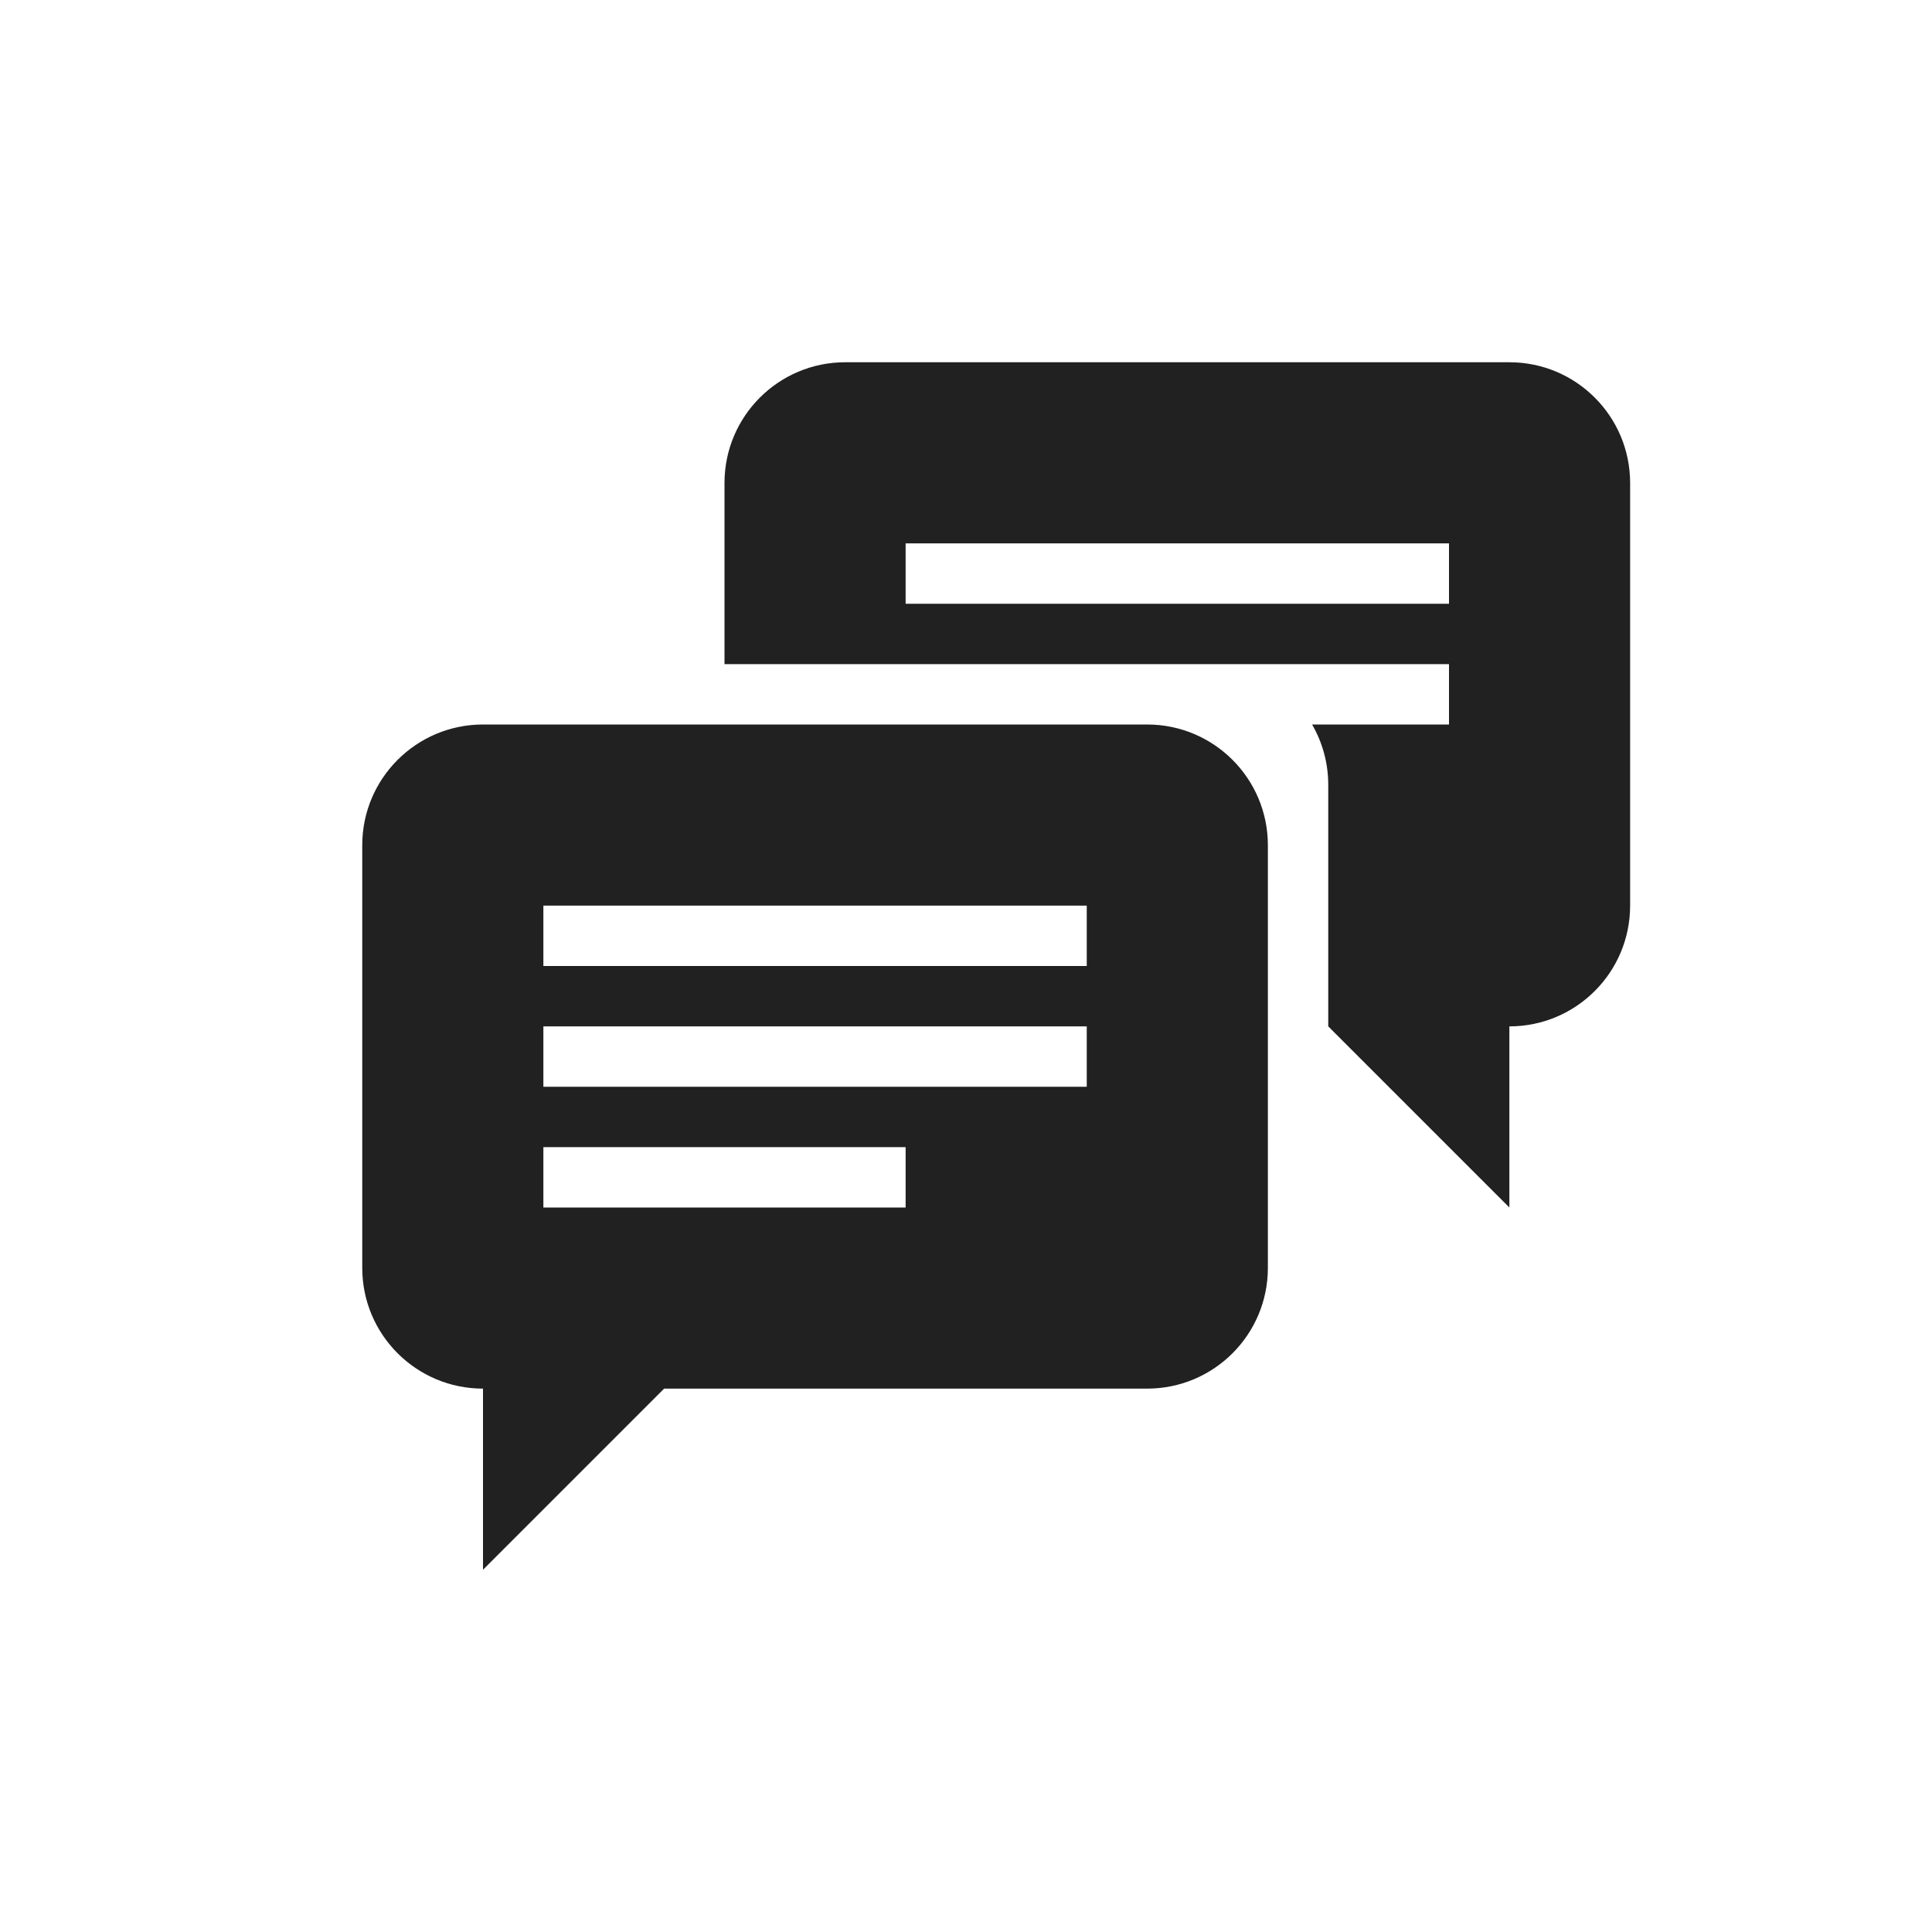 <svg xmlns="http://www.w3.org/2000/svg" width="32" height="32" viewBox="0 0 32 32">
  <path fill="#212121" fill-rule="evenodd" d="M11,23 L8,26 L8,23 C6.895,23 6,22.105 6,21 L6,14 C6,12.895 6.895,12 8,12 L19,12 C20.105,12 21,12.895 21,14 L21,21 C21,22.105 20.105,23 19,23 L11,23 Z M22,17 L22,13 C22,12.636 21.903,12.294 21.732,12 L24,12 L24,11 L20,11 L12,11 L12,8 C12,6.895 12.895,6 14,6 L25,6 C26.105,6 27,6.895 27,8 L27,15 C27,16.105 26.105,17 25,17 L25,20 L22,17 Z M15,9 L15,10 L24,10 L24,9 L15,9 Z M9,15 L18,15 L18,16 L9,16 L9,15 Z M9,17 L18,17 L18,18 L9,18 L9,17 Z M9,19 L15,19 L15,20 L9,20 L9,19 Z"/>
</svg>
